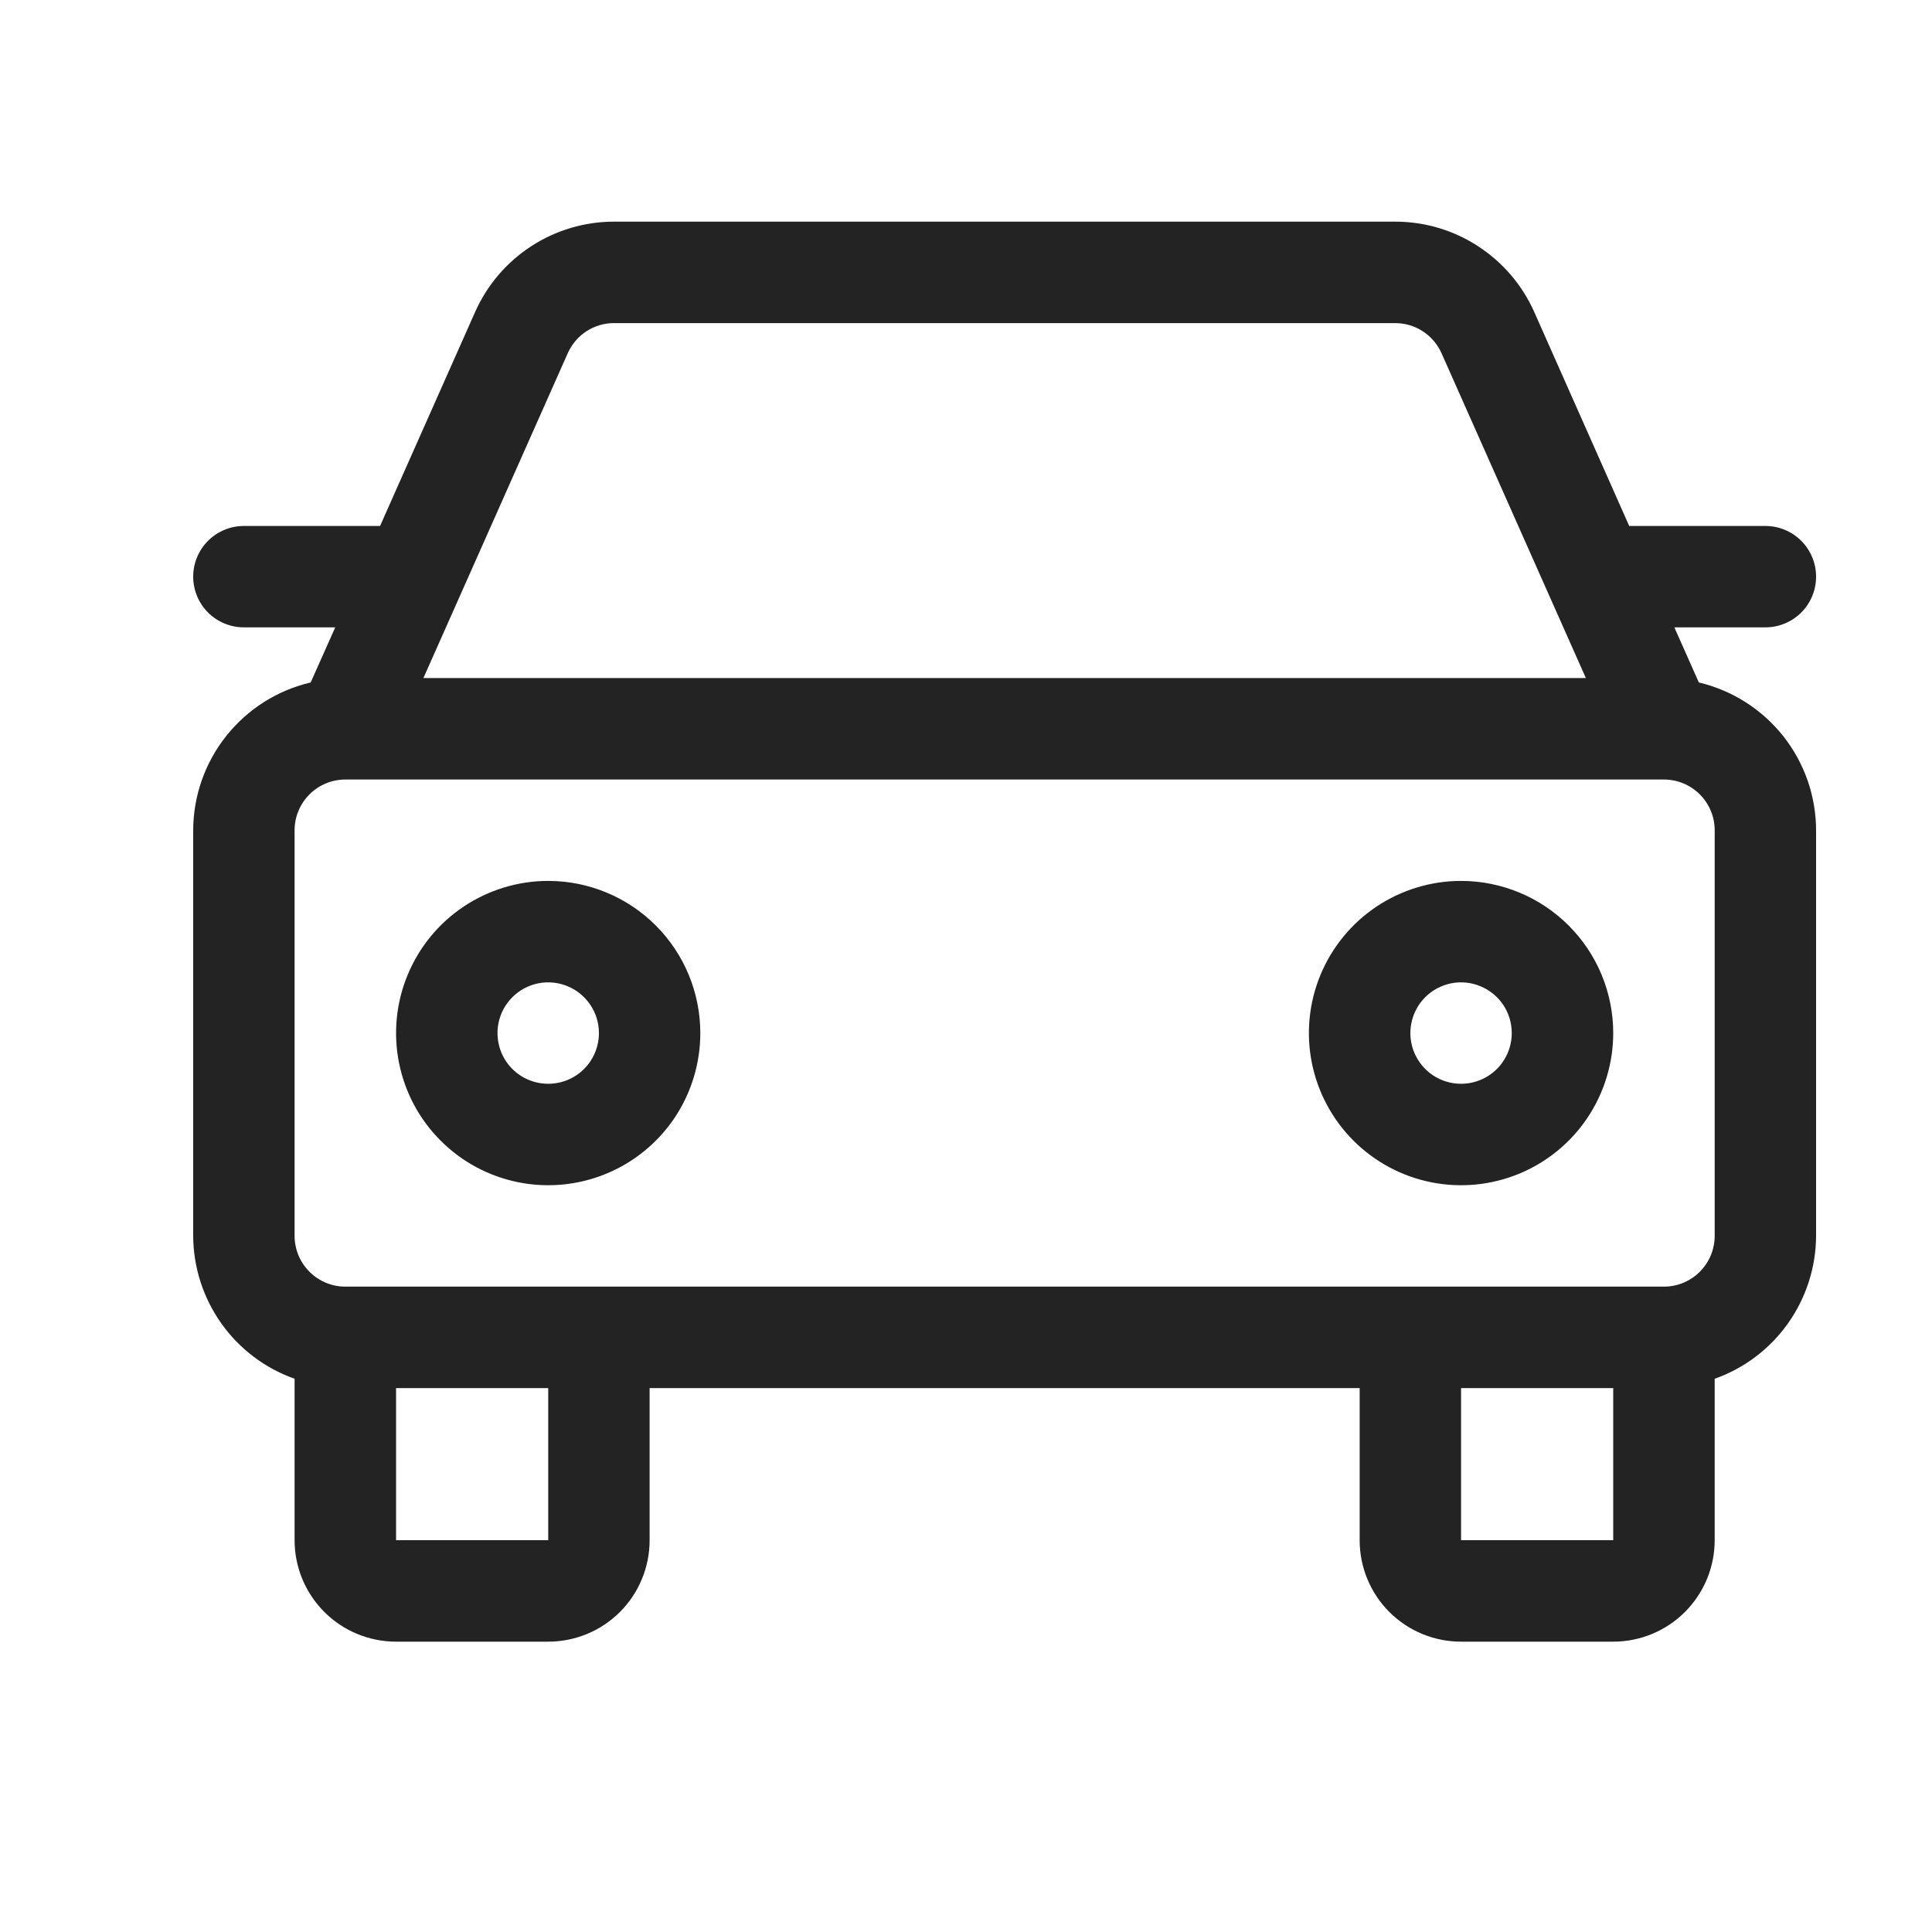 <svg width="25" height="25" viewBox="0 0 25 25" fill="none" xmlns="http://www.w3.org/2000/svg">
<g clip-path="url(#clip0_5098_30456)">
<path d="M21.983 8.831L21.666 8.118H22.844C23.018 8.118 23.185 8.049 23.308 7.926C23.431 7.803 23.5 7.636 23.5 7.462C23.5 7.288 23.431 7.121 23.308 6.998C23.185 6.875 23.018 6.806 22.844 6.806H21.082L19.853 4.037C19.698 3.689 19.446 3.394 19.126 3.186C18.807 2.978 18.434 2.868 18.053 2.868H7.947C7.566 2.868 7.194 2.978 6.874 3.186C6.555 3.393 6.303 3.689 6.148 4.037L4.918 6.806H3.156C2.982 6.806 2.815 6.875 2.692 6.998C2.569 7.121 2.5 7.288 2.5 7.462C2.5 7.636 2.569 7.803 2.692 7.926C2.815 8.049 2.982 8.118 3.156 8.118H4.338L4.02 8.831C3.588 8.932 3.204 9.176 2.928 9.523C2.652 9.87 2.501 10.3 2.5 10.743L2.5 15.993C2.502 16.399 2.629 16.794 2.864 17.125C3.099 17.456 3.43 17.706 3.812 17.841V19.93C3.812 20.279 3.951 20.613 4.197 20.859C4.443 21.105 4.777 21.243 5.125 21.243H7.094C7.442 21.243 7.776 21.105 8.022 20.859C8.268 20.613 8.406 20.279 8.406 19.93V17.962H17.594V19.93C17.594 20.279 17.732 20.613 17.978 20.859C18.224 21.105 18.558 21.243 18.906 21.243H20.875C21.223 21.243 21.557 21.105 21.803 20.859C22.049 20.613 22.188 20.279 22.188 19.93V17.841C22.57 17.706 22.901 17.456 23.136 17.125C23.371 16.794 23.498 16.399 23.5 15.993V10.743C23.499 10.3 23.349 9.871 23.074 9.524C22.798 9.177 22.414 8.933 21.983 8.831ZM7.347 4.57C7.399 4.454 7.483 4.355 7.589 4.286C7.696 4.217 7.82 4.18 7.947 4.181H18.053C18.18 4.181 18.304 4.217 18.411 4.287C18.517 4.356 18.601 4.454 18.653 4.57L20.521 8.774H5.479L7.347 4.57ZM7.094 19.93H5.125V17.962H7.094V19.93ZM18.906 19.93V17.962H20.875V19.93H18.906ZM22.188 15.993C22.188 16.167 22.118 16.334 21.995 16.457C21.872 16.58 21.705 16.649 21.531 16.649H4.469C4.295 16.649 4.128 16.58 4.005 16.457C3.882 16.334 3.812 16.167 3.812 15.993V10.743C3.812 10.569 3.882 10.402 4.005 10.279C4.128 10.156 4.295 10.087 4.469 10.087H21.531C21.705 10.087 21.872 10.156 21.995 10.279C22.118 10.402 22.188 10.569 22.188 10.743V15.993Z" fill="#232323"/>
<path d="M18.906 11.399C18.517 11.399 18.136 11.515 17.812 11.731C17.489 11.947 17.236 12.255 17.087 12.615C16.938 12.974 16.899 13.37 16.975 13.752C17.051 14.134 17.239 14.485 17.514 14.76C17.79 15.036 18.14 15.223 18.522 15.299C18.904 15.375 19.3 15.336 19.66 15.187C20.019 15.038 20.327 14.786 20.543 14.462C20.759 14.138 20.875 13.757 20.875 13.368C20.875 12.846 20.668 12.345 20.298 11.976C19.929 11.607 19.428 11.399 18.906 11.399ZM18.906 14.024C18.776 14.024 18.65 13.986 18.542 13.914C18.434 13.842 18.35 13.739 18.3 13.619C18.25 13.499 18.237 13.367 18.263 13.24C18.288 13.113 18.35 12.996 18.442 12.904C18.534 12.812 18.651 12.75 18.778 12.724C18.905 12.699 19.038 12.712 19.157 12.762C19.277 12.811 19.38 12.896 19.452 13.003C19.524 13.111 19.562 13.238 19.562 13.368C19.562 13.542 19.493 13.709 19.37 13.832C19.247 13.955 19.08 14.024 18.906 14.024Z" fill="#232323"/>
<path d="M7.094 11.399C6.704 11.399 6.324 11.515 6 11.731C5.676 11.947 5.424 12.255 5.275 12.615C5.126 12.974 5.087 13.37 5.163 13.752C5.239 14.134 5.426 14.485 5.702 14.76C5.977 15.036 6.328 15.223 6.71 15.299C7.092 15.375 7.487 15.336 7.847 15.187C8.207 15.038 8.514 14.786 8.731 14.462C8.947 14.138 9.062 13.757 9.062 13.368C9.062 12.846 8.855 12.345 8.486 11.976C8.117 11.607 7.616 11.399 7.094 11.399ZM7.094 14.024C6.964 14.024 6.837 13.986 6.729 13.914C6.621 13.842 6.537 13.739 6.487 13.619C6.438 13.499 6.425 13.367 6.45 13.24C6.475 13.113 6.538 12.996 6.63 12.904C6.721 12.812 6.838 12.75 6.966 12.724C7.093 12.699 7.225 12.712 7.345 12.762C7.465 12.811 7.567 12.896 7.639 13.003C7.712 13.111 7.75 13.238 7.75 13.368C7.75 13.542 7.681 13.709 7.558 13.832C7.435 13.955 7.268 14.024 7.094 14.024Z" fill="#232323"/>
</g>
<defs>
<clipPath id="clip0_5098_30456">
<rect width="21" height="21" fill="white" transform="translate(2.5 1.556)"/>
</clipPath>
</defs>
</svg>
